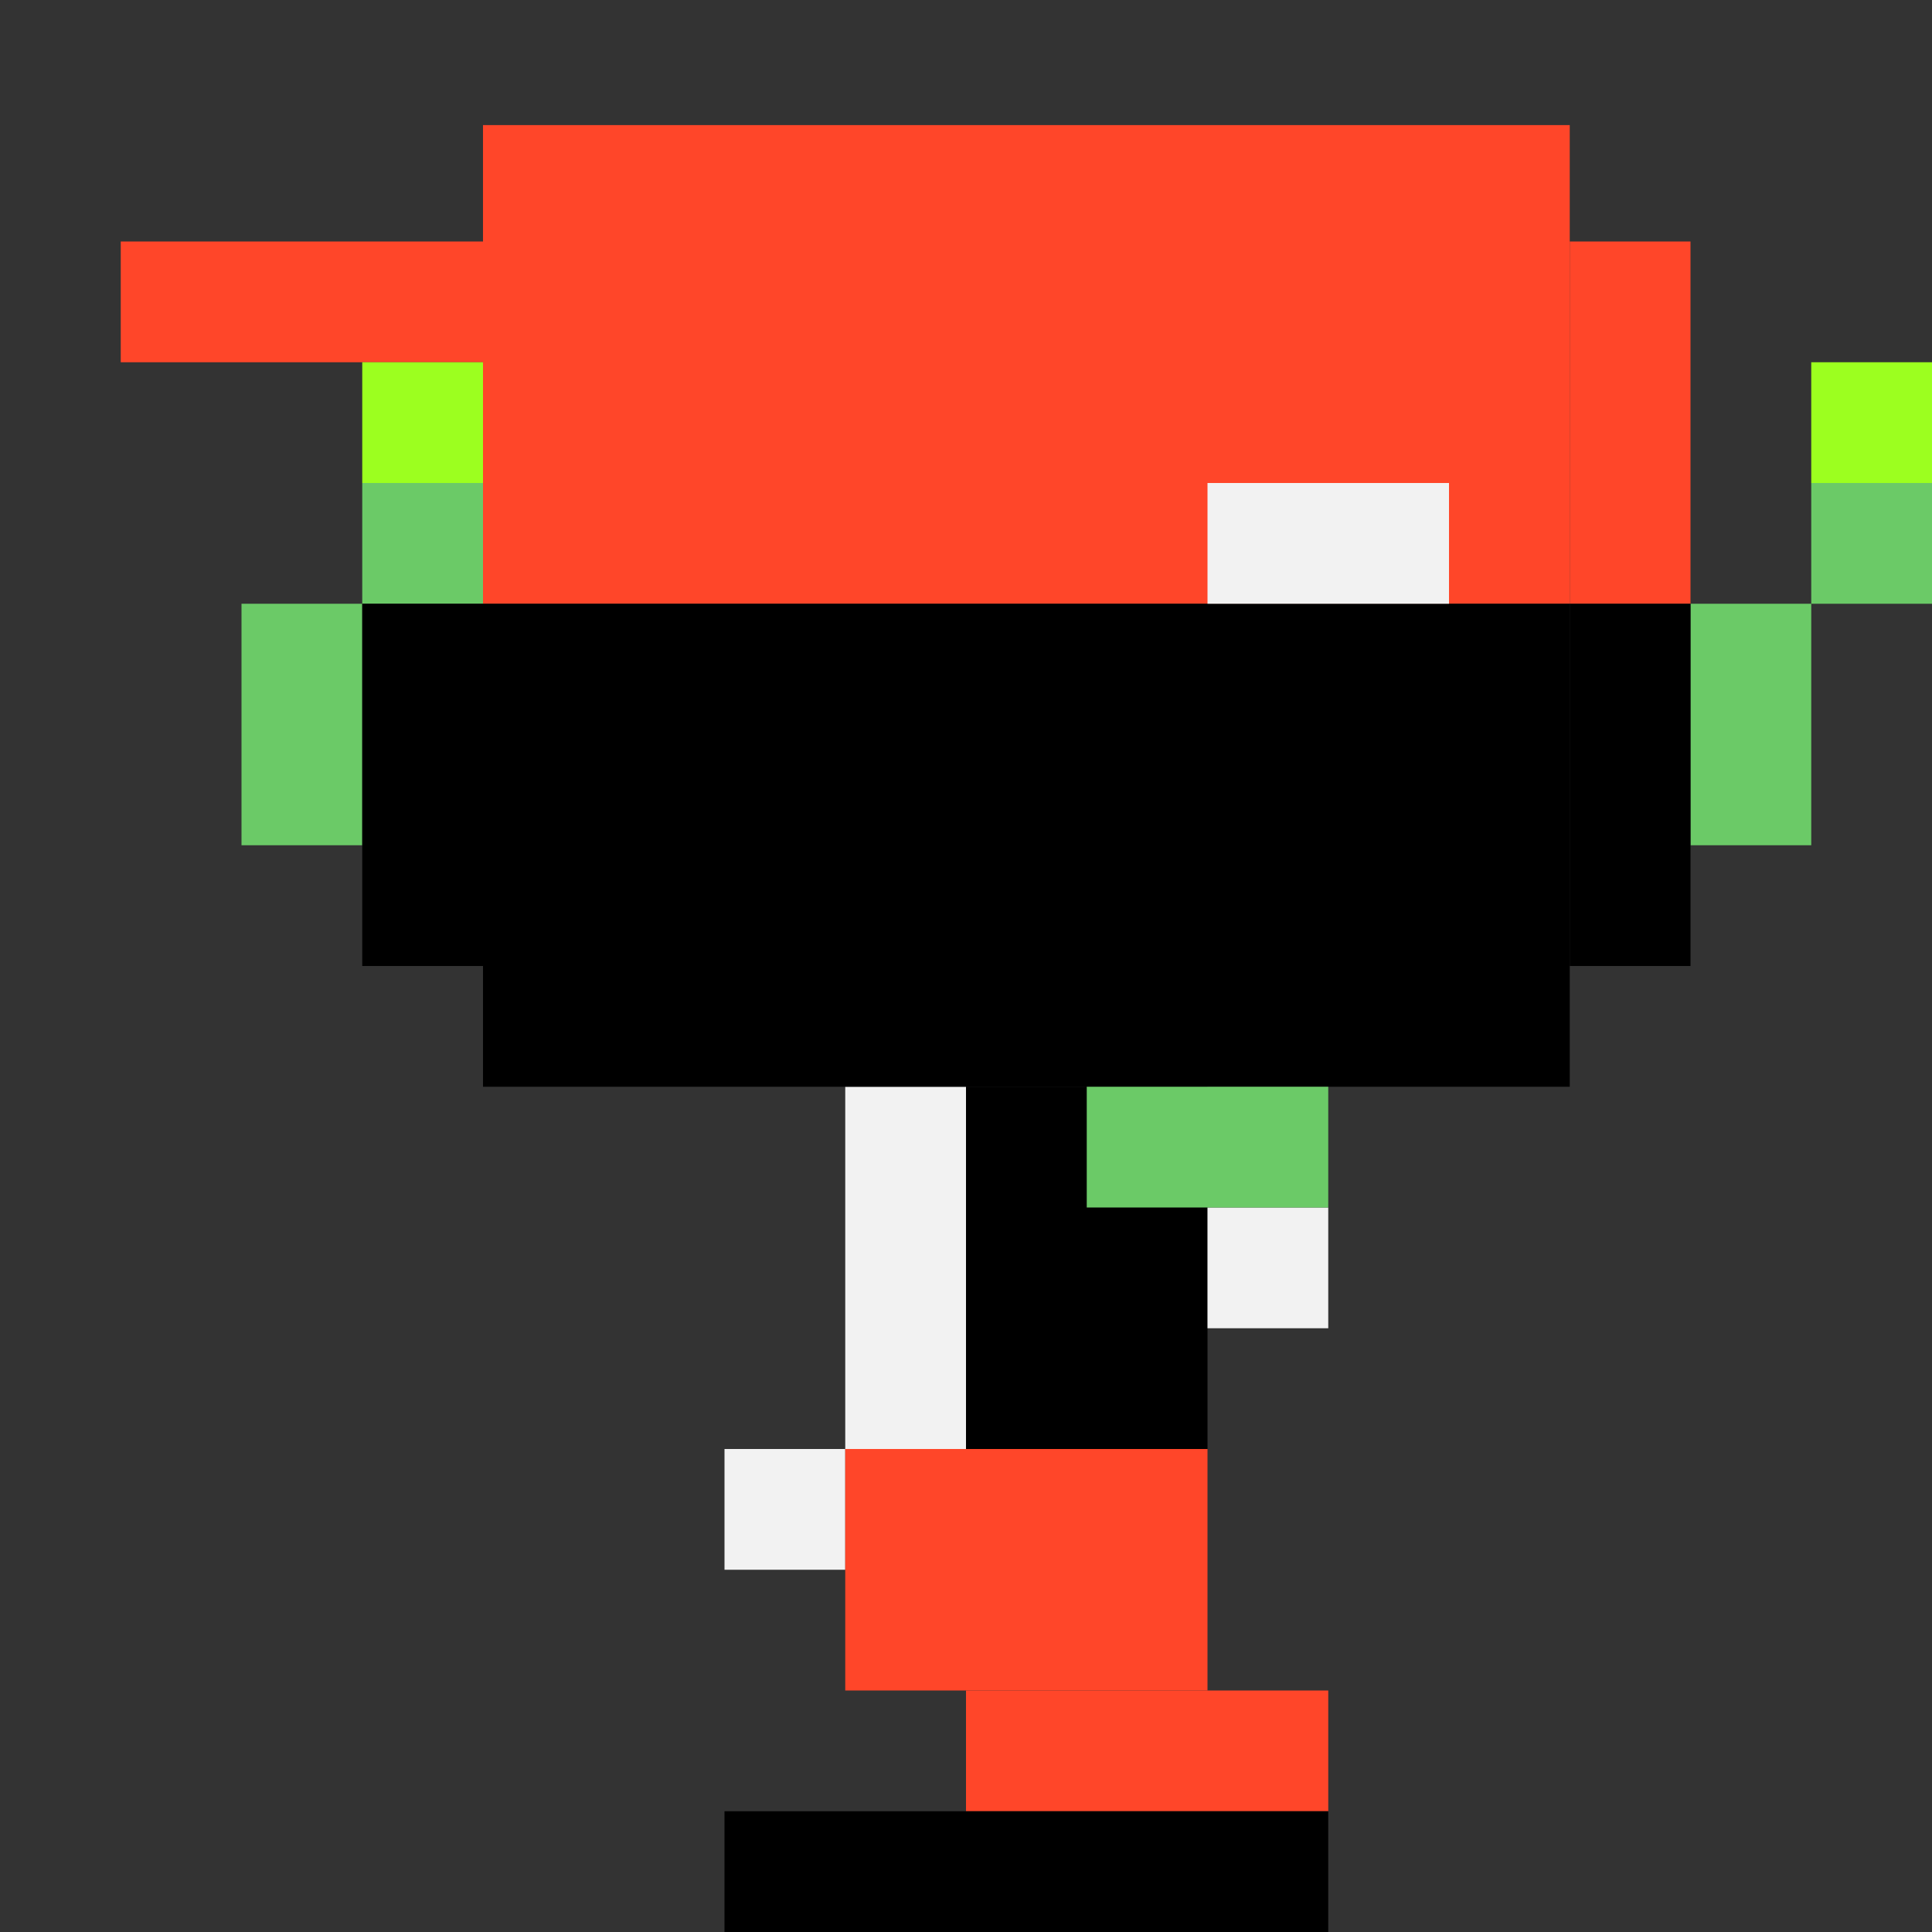 <?xml version="1.0" encoding="UTF-8" standalone="no"?>
<!-- Created with Inkscape (http://www.inkscape.org/) -->

<svg
   width="32"
   height="32"
   viewBox="0 0 32 32"
   version="1.1"
   id="svg1"
   inkscape:version="1.3 (0e150ed6c4, 2023-07-21)"
   sodipodi:docname="QUOTE_L_B_0.svg"
   xmlns:inkscape="http://www.inkscape.org/namespaces/inkscape"
   xmlns:sodipodi="http://sodipodi.sourceforge.net/DTD/sodipodi-0.dtd"
   xmlns="http://www.w3.org/2000/svg"
   xmlns:svg="http://www.w3.org/2000/svg">
  <rect x="0" y="0" width="32" height="32" fill="#333333" stroke="none"/>
  <sodipodi:namedview
     id="namedview1"
     pagecolor="#ffffff"
     bordercolor="#666666"
     borderopacity="1.0"
     inkscape:showpageshadow="2"
     inkscape:pageopacity="0.0"
     inkscape:pagecheckerboard="0"
     inkscape:deskcolor="#d1d1d1"
     inkscape:document-units="mm"
     showgrid="true"
     inkscape:zoom="17.036854"
     inkscape:cx="13.294708"
     inkscape:cy="14.292545"
     inkscape:window-width="1278"
     inkscape:window-height="1341"
     inkscape:window-x="1272"
     inkscape:window-y="0"
     inkscape:window-maximized="0"
     inkscape:current-layer="layer1">
    <inkscape:grid
       id="grid1"
       units="px"
       originx="0"
       originy="0"
       spacingx="1"
       spacingy="1"
       empcolor="#0099e5"
       empopacity="0.302"
       color="#0099e5"
       opacity="0.149"
       empspacing="4"
       dotted="false"
       gridanglex="30"
       gridanglez="30"
       visible="true" />
  </sodipodi:namedview>
  <defs
     id="defs1" />
  <g
     inkscape:label="Capa 1"
     inkscape:groupmode="layer"
     id="layer1">
    <rect
       style="fill:#ff4629;fill-opacity:1;stroke-width:1.657"
       id="rect2"
       width="18"
       height="7.928"
       x="-26"
       y="2.072"
       transform="scale(-1,1)" />
    <rect
       style="fill:#ff4629;fill-opacity:1;stroke-width:1.414"
       id="rect4"
       width="2"
       height="6"
       x="-28"
       y="4"
       transform="scale(-1,1)" />
    <rect
       style="fill:#ff4629;fill-opacity:1;stroke-width:1.732"
       id="rect5"
       width="6"
       height="2"
       x="-8"
       y="4"
       transform="scale(-1,1)" />
    <rect
       style="fill:#f2f2f2;stroke-width:0.612"
       id="rect10"
       width="2"
       height="6"
       x="-16"
       y="18"
       transform="scale(-1,1)" />
    <rect
       style="fill:#000000;fill-opacity:1;stroke-width:2.058"
       id="rect19"
       width="18"
       height="8"
       x="-26"
       y="10"
       transform="scale(-1,1)" />
    <rect
       style="fill:#f2f2f2;stroke-width:0.354"
       id="rect10-3"
       width="2"
       height="2"
       x="-14"
       y="24"
       transform="scale(-1,1)" />
    <rect
       style="fill:#f2f2f2;stroke-width:0.5"
       id="rect10-3-75"
       width="4"
       height="2"
       x="-24"
       y="8"
       transform="scale(-1,1)" />
    <rect
       style="fill:#000000;stroke-width:0.816"
       id="rect9"
       width="4"
       height="6"
       x="-20"
       y="18"
       transform="scale(-1,1)" />
    <rect
       style="fill:#ff4629;fill-opacity:1;stroke-width:1.225"
       id="rect11"
       width="6"
       height="4"
       x="-20"
       y="24"
       transform="scale(-1,1)" />
    <rect
       style="fill:#ff4629;fill-opacity:1;stroke-width:1.732"
       id="rect13"
       width="6"
       height="2"
       x="-22"
       y="28"
       transform="scale(-1,1)" />
    <rect
       style="fill:#000000"
       id="rect14"
       width="10"
       height="2"
       x="-22"
       y="30"
       transform="scale(-1,1)" />
    <rect
       style="fill:#f2f2f2;stroke-width:0.354"
       id="rect10-3-7"
       width="2"
       height="2"
       x="-22"
       y="20"
       transform="scale(-1,1)" />
    <rect
       style="fill:#6bca67;fill-opacity:1"
       id="rect15"
       width="2"
       height="4"
       x="-6"
       y="10"
       transform="scale(-1,1)" />
    <rect
       style="fill:#6bca67;fill-opacity:1;stroke-width:1"
       id="rect15-1"
       width="4"
       height="2"
       x="-22"
       y="18"
       transform="scale(-1,1)" />
    <rect
       style="fill:#6bca67;fill-opacity:1"
       id="rect16"
       width="2"
       height="2"
       x="-8"
       y="8"
       transform="scale(-1,1)" />
    <rect
       style="fill:#9cff1f;fill-opacity:1"
       id="rect17"
       width="2"
       height="2"
       x="-8"
       y="6"
       transform="scale(-1,1)" />
    <rect
       style="fill:#6bca67;fill-opacity:1"
       id="rect15-2"
       width="2"
       height="4"
       x="-30"
       y="10"
       transform="scale(-1,1)" />
    <rect
       style="fill:#6bca67;fill-opacity:1"
       id="rect16-9"
       width="2"
       height="2"
       x="-32"
       y="8"
       transform="scale(-1,1)" />
    <rect
       style="fill:#9cff1f;fill-opacity:1"
       id="rect17-8"
       width="2"
       height="2"
       x="-32"
       y="6"
       transform="scale(-1,1)" />
    <rect
       style="fill:#000000;fill-opacity:1;stroke-width:0.816"
       id="rect18"
       width="2"
       height="6"
       x="-28"
       y="10"
       transform="scale(-1,1)" />
    <rect
       style="fill:#000000;fill-opacity:1;stroke-width:1.732"
       id="rect20"
       width="2"
       height="6"
       x="-8"
       y="10"
       transform="scale(-1,1)" />
  </g>
</svg>
